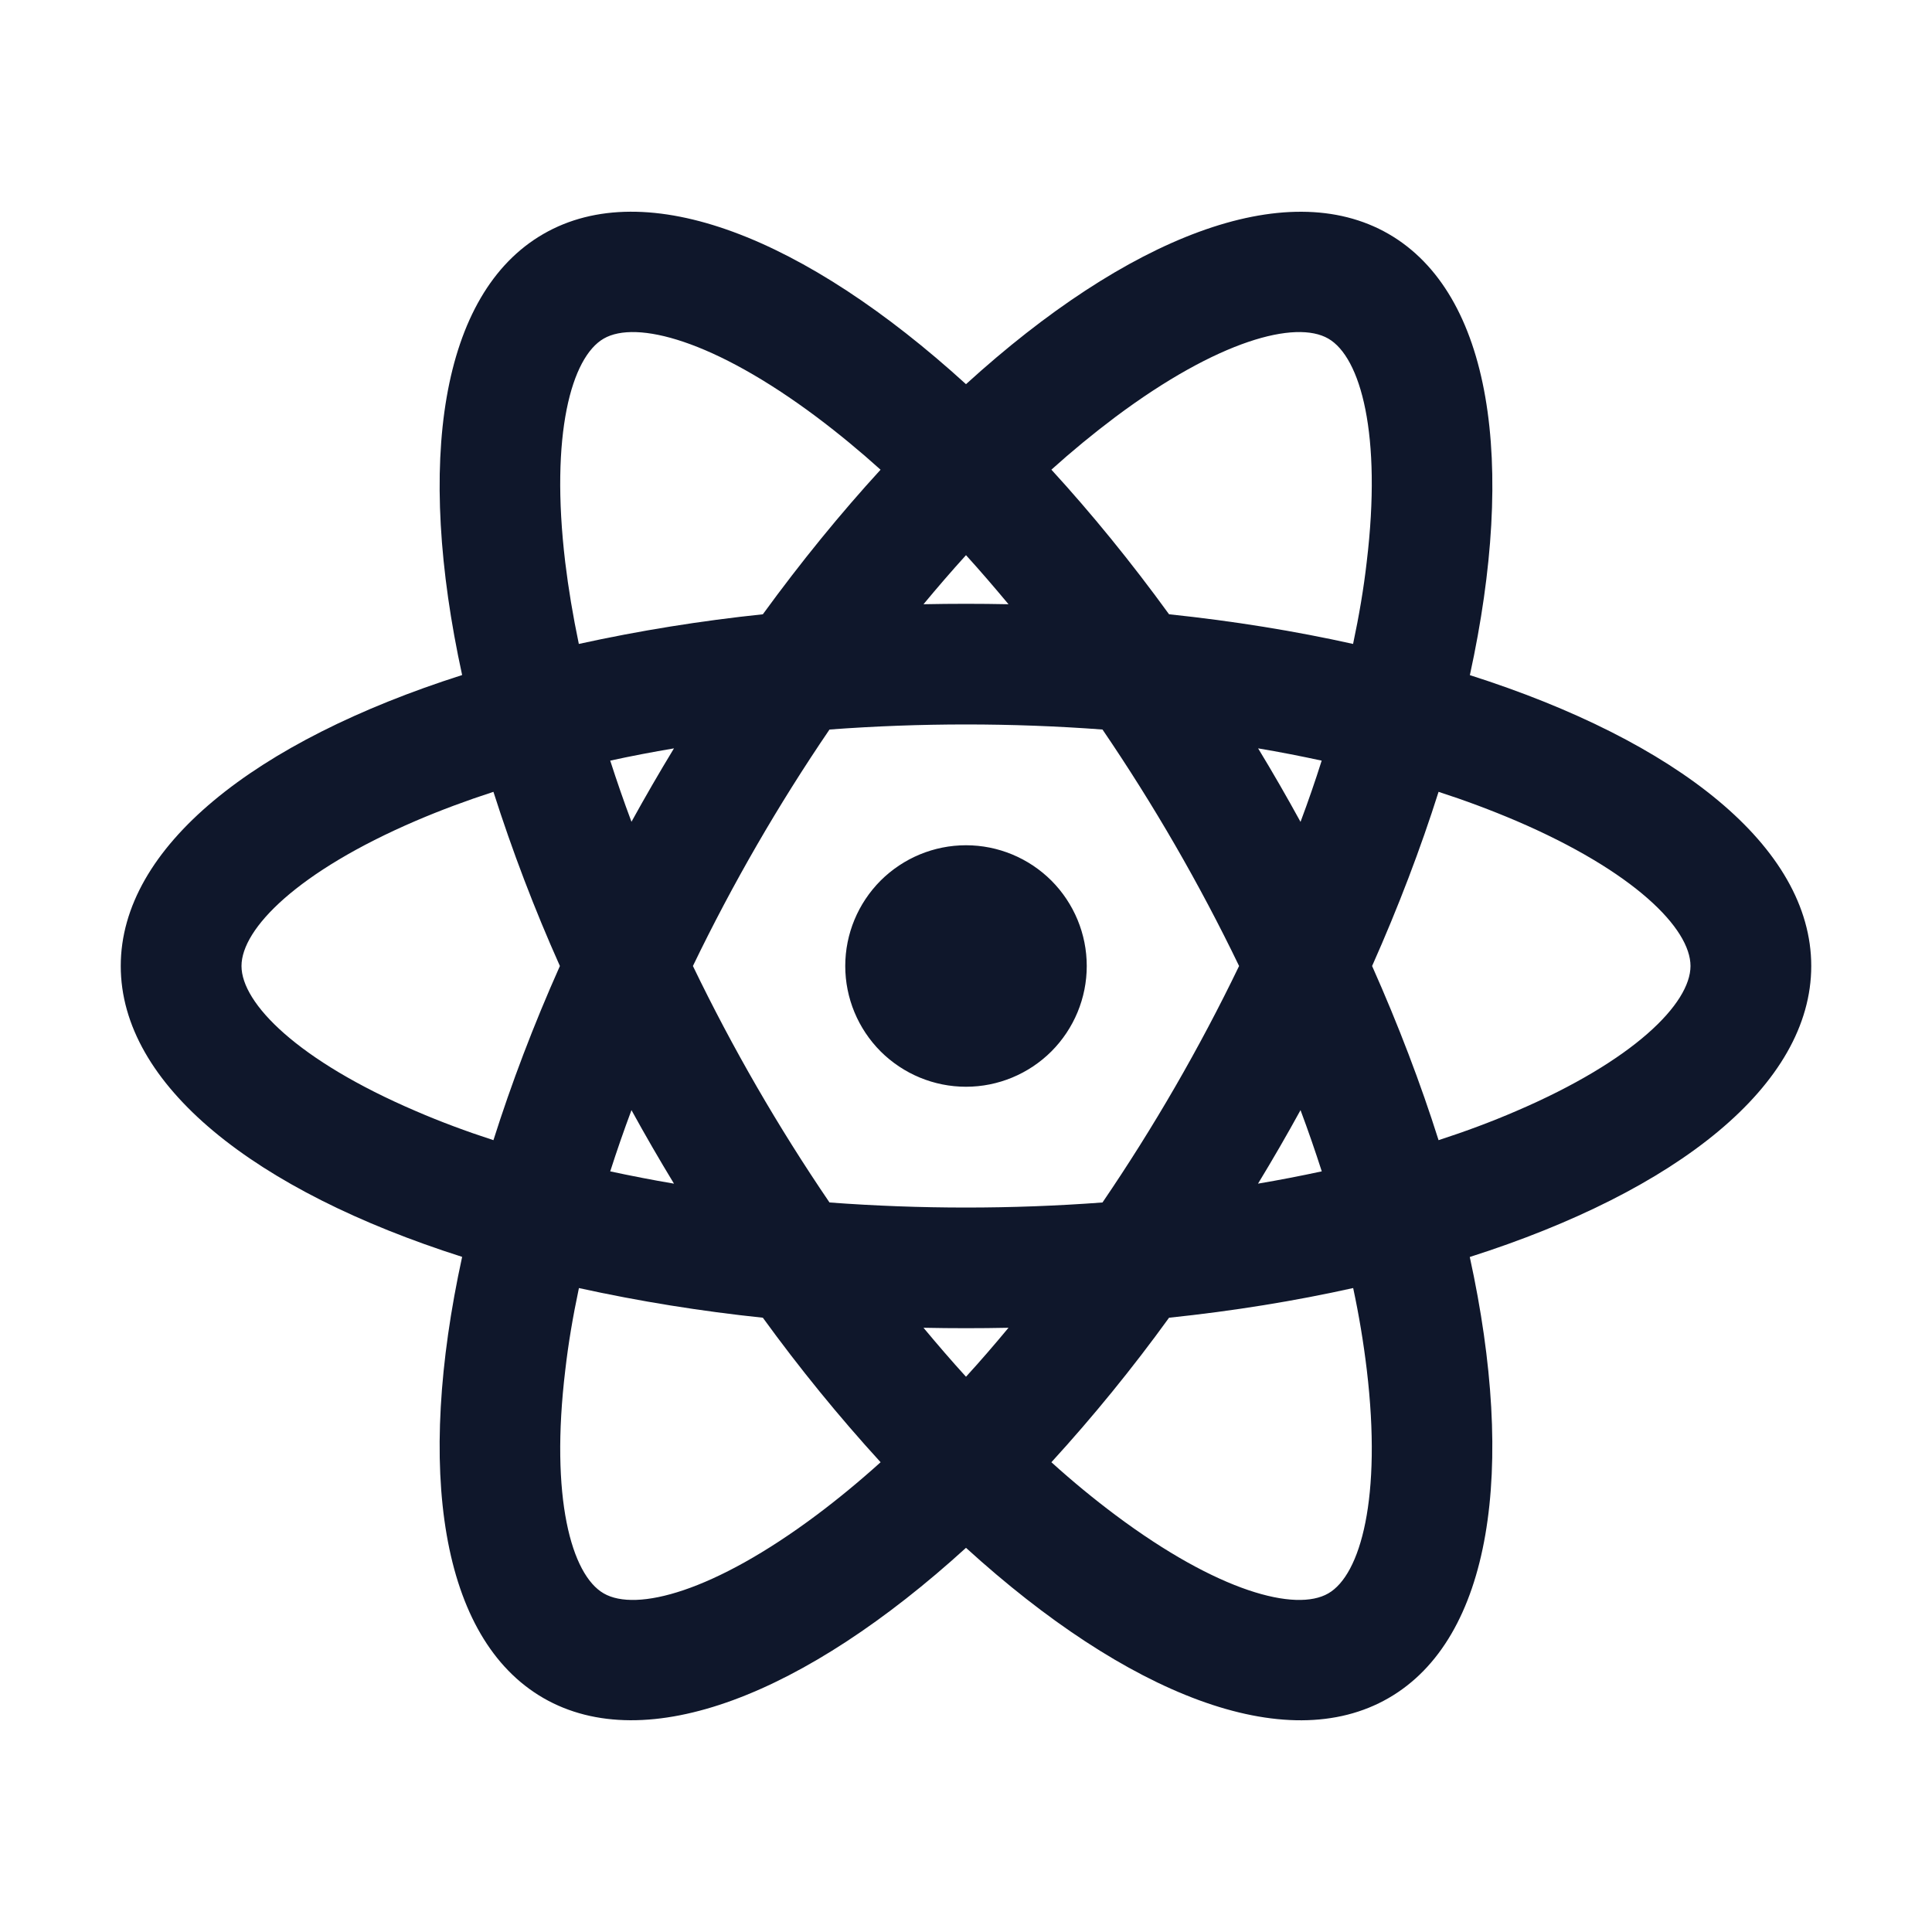 <svg width="20" height="20" viewBox="0 0 20 20" fill="none" xmlns="http://www.w3.org/2000/svg">
<g clip-path="url(#clip0_28585_1771)">
<path d="M10 11.25C9.668 11.25 9.351 11.118 9.116 10.884C8.882 10.649 8.75 10.332 8.75 10C8.75 9.668 8.882 9.351 9.116 9.116C9.351 8.882 9.668 8.75 10 8.75C10.332 8.75 10.649 8.882 10.884 9.116C11.118 9.351 11.25 9.668 11.25 10C11.25 10.332 11.118 10.649 10.884 10.884C10.649 11.118 10.332 11.25 10 11.25ZM9.56 13.745C9.706 13.92 9.852 14.09 10 14.252C10.148 14.09 10.294 13.921 10.44 13.745C10.147 13.751 9.853 13.751 9.56 13.745ZM7.897 13.641C7.258 13.574 6.622 13.472 5.993 13.334C5.931 13.626 5.883 13.909 5.852 14.181C5.693 15.5 5.914 16.302 6.25 16.495C6.586 16.689 7.39 16.479 8.454 15.683C8.673 15.519 8.894 15.337 9.116 15.137C8.682 14.662 8.275 14.162 7.897 13.641ZM14.007 13.334C13.409 13.467 12.771 13.571 12.102 13.641C11.725 14.162 11.318 14.662 10.884 15.137C11.106 15.338 11.327 15.519 11.546 15.683C12.61 16.479 13.414 16.689 13.75 16.495C14.086 16.302 14.306 15.5 14.149 14.181C14.115 13.897 14.068 13.614 14.008 13.334H14.007ZM15.215 13.012C15.696 15.211 15.443 16.962 14.375 17.578C13.307 18.195 11.664 17.538 10 16.023C8.336 17.538 6.693 18.194 5.625 17.578C4.557 16.961 4.304 15.211 4.784 13.011C2.639 12.328 1.25 11.233 1.25 10C1.25 8.767 2.639 7.672 4.784 6.988C4.304 4.789 4.557 3.038 5.625 2.422C6.693 1.805 8.336 2.462 10 3.977C11.664 2.462 13.307 1.806 14.375 2.422C15.443 3.039 15.696 4.789 15.216 6.989C17.361 7.672 18.75 8.767 18.75 10C18.75 11.233 17.361 12.328 15.216 13.012H15.215ZM9.115 4.862C8.903 4.671 8.683 4.489 8.454 4.317C7.39 3.521 6.586 3.311 6.25 3.505C5.914 3.698 5.694 4.5 5.851 5.819C5.884 6.092 5.931 6.374 5.992 6.666C6.621 6.528 7.257 6.426 7.897 6.359C8.293 5.815 8.702 5.314 9.116 4.862H9.115ZM12.102 6.359C12.771 6.429 13.409 6.533 14.007 6.666C14.069 6.374 14.117 6.091 14.148 5.819C14.307 4.5 14.086 3.698 13.75 3.505C13.414 3.311 12.61 3.521 11.546 4.317C11.317 4.489 11.096 4.671 10.884 4.862C11.298 5.314 11.707 5.815 12.102 6.359ZM10.44 6.255C10.294 6.08 10.148 5.91 10 5.747C9.852 5.91 9.706 6.079 9.56 6.255C9.853 6.249 10.147 6.249 10.44 6.255ZM6.977 12.253C6.825 12.003 6.678 11.749 6.537 11.492C6.457 11.706 6.384 11.917 6.317 12.126C6.532 12.172 6.752 12.215 6.976 12.253H6.977ZM8.587 12.448C9.528 12.518 10.472 12.518 11.413 12.448C11.944 11.668 12.417 10.85 12.827 10C12.417 9.15 11.944 8.332 11.413 7.552C10.472 7.482 9.528 7.482 8.587 7.552C8.056 8.332 7.583 9.15 7.173 10C7.583 10.85 8.056 11.668 8.587 12.448ZM13.463 8.508C13.543 8.294 13.616 8.083 13.682 7.874C13.464 7.827 13.245 7.784 13.024 7.747C13.176 7.997 13.322 8.251 13.463 8.508ZM5.108 8.197C4.825 8.289 4.557 8.389 4.305 8.497C3.084 9.021 2.5 9.612 2.5 10C2.5 10.387 3.083 10.979 4.305 11.502C4.557 11.611 4.825 11.711 5.108 11.803C5.293 11.219 5.522 10.614 5.796 10C5.533 9.412 5.304 8.811 5.108 8.197ZM6.317 7.874C6.384 8.082 6.457 8.294 6.537 8.507C6.678 8.251 6.825 7.997 6.977 7.747C6.752 7.785 6.532 7.827 6.317 7.874H6.317ZM14.892 11.803C15.175 11.711 15.443 11.611 15.695 11.502C16.916 10.979 17.5 10.387 17.5 10C17.5 9.612 16.917 9.021 15.695 8.497C15.432 8.385 15.164 8.285 14.892 8.197C14.707 8.781 14.477 9.386 14.204 10C14.477 10.614 14.707 11.218 14.892 11.803ZM13.683 12.126C13.616 11.918 13.543 11.706 13.463 11.492C13.322 11.749 13.175 12.003 13.023 12.253C13.248 12.215 13.468 12.172 13.682 12.126H13.683Z" fill="#0F172B"/>
</g>
<defs>
<clipPath id="clip0_28585_1771">
<rect width="20" height="20" fill="white"/>
</clipPath>
</defs>
</svg>
